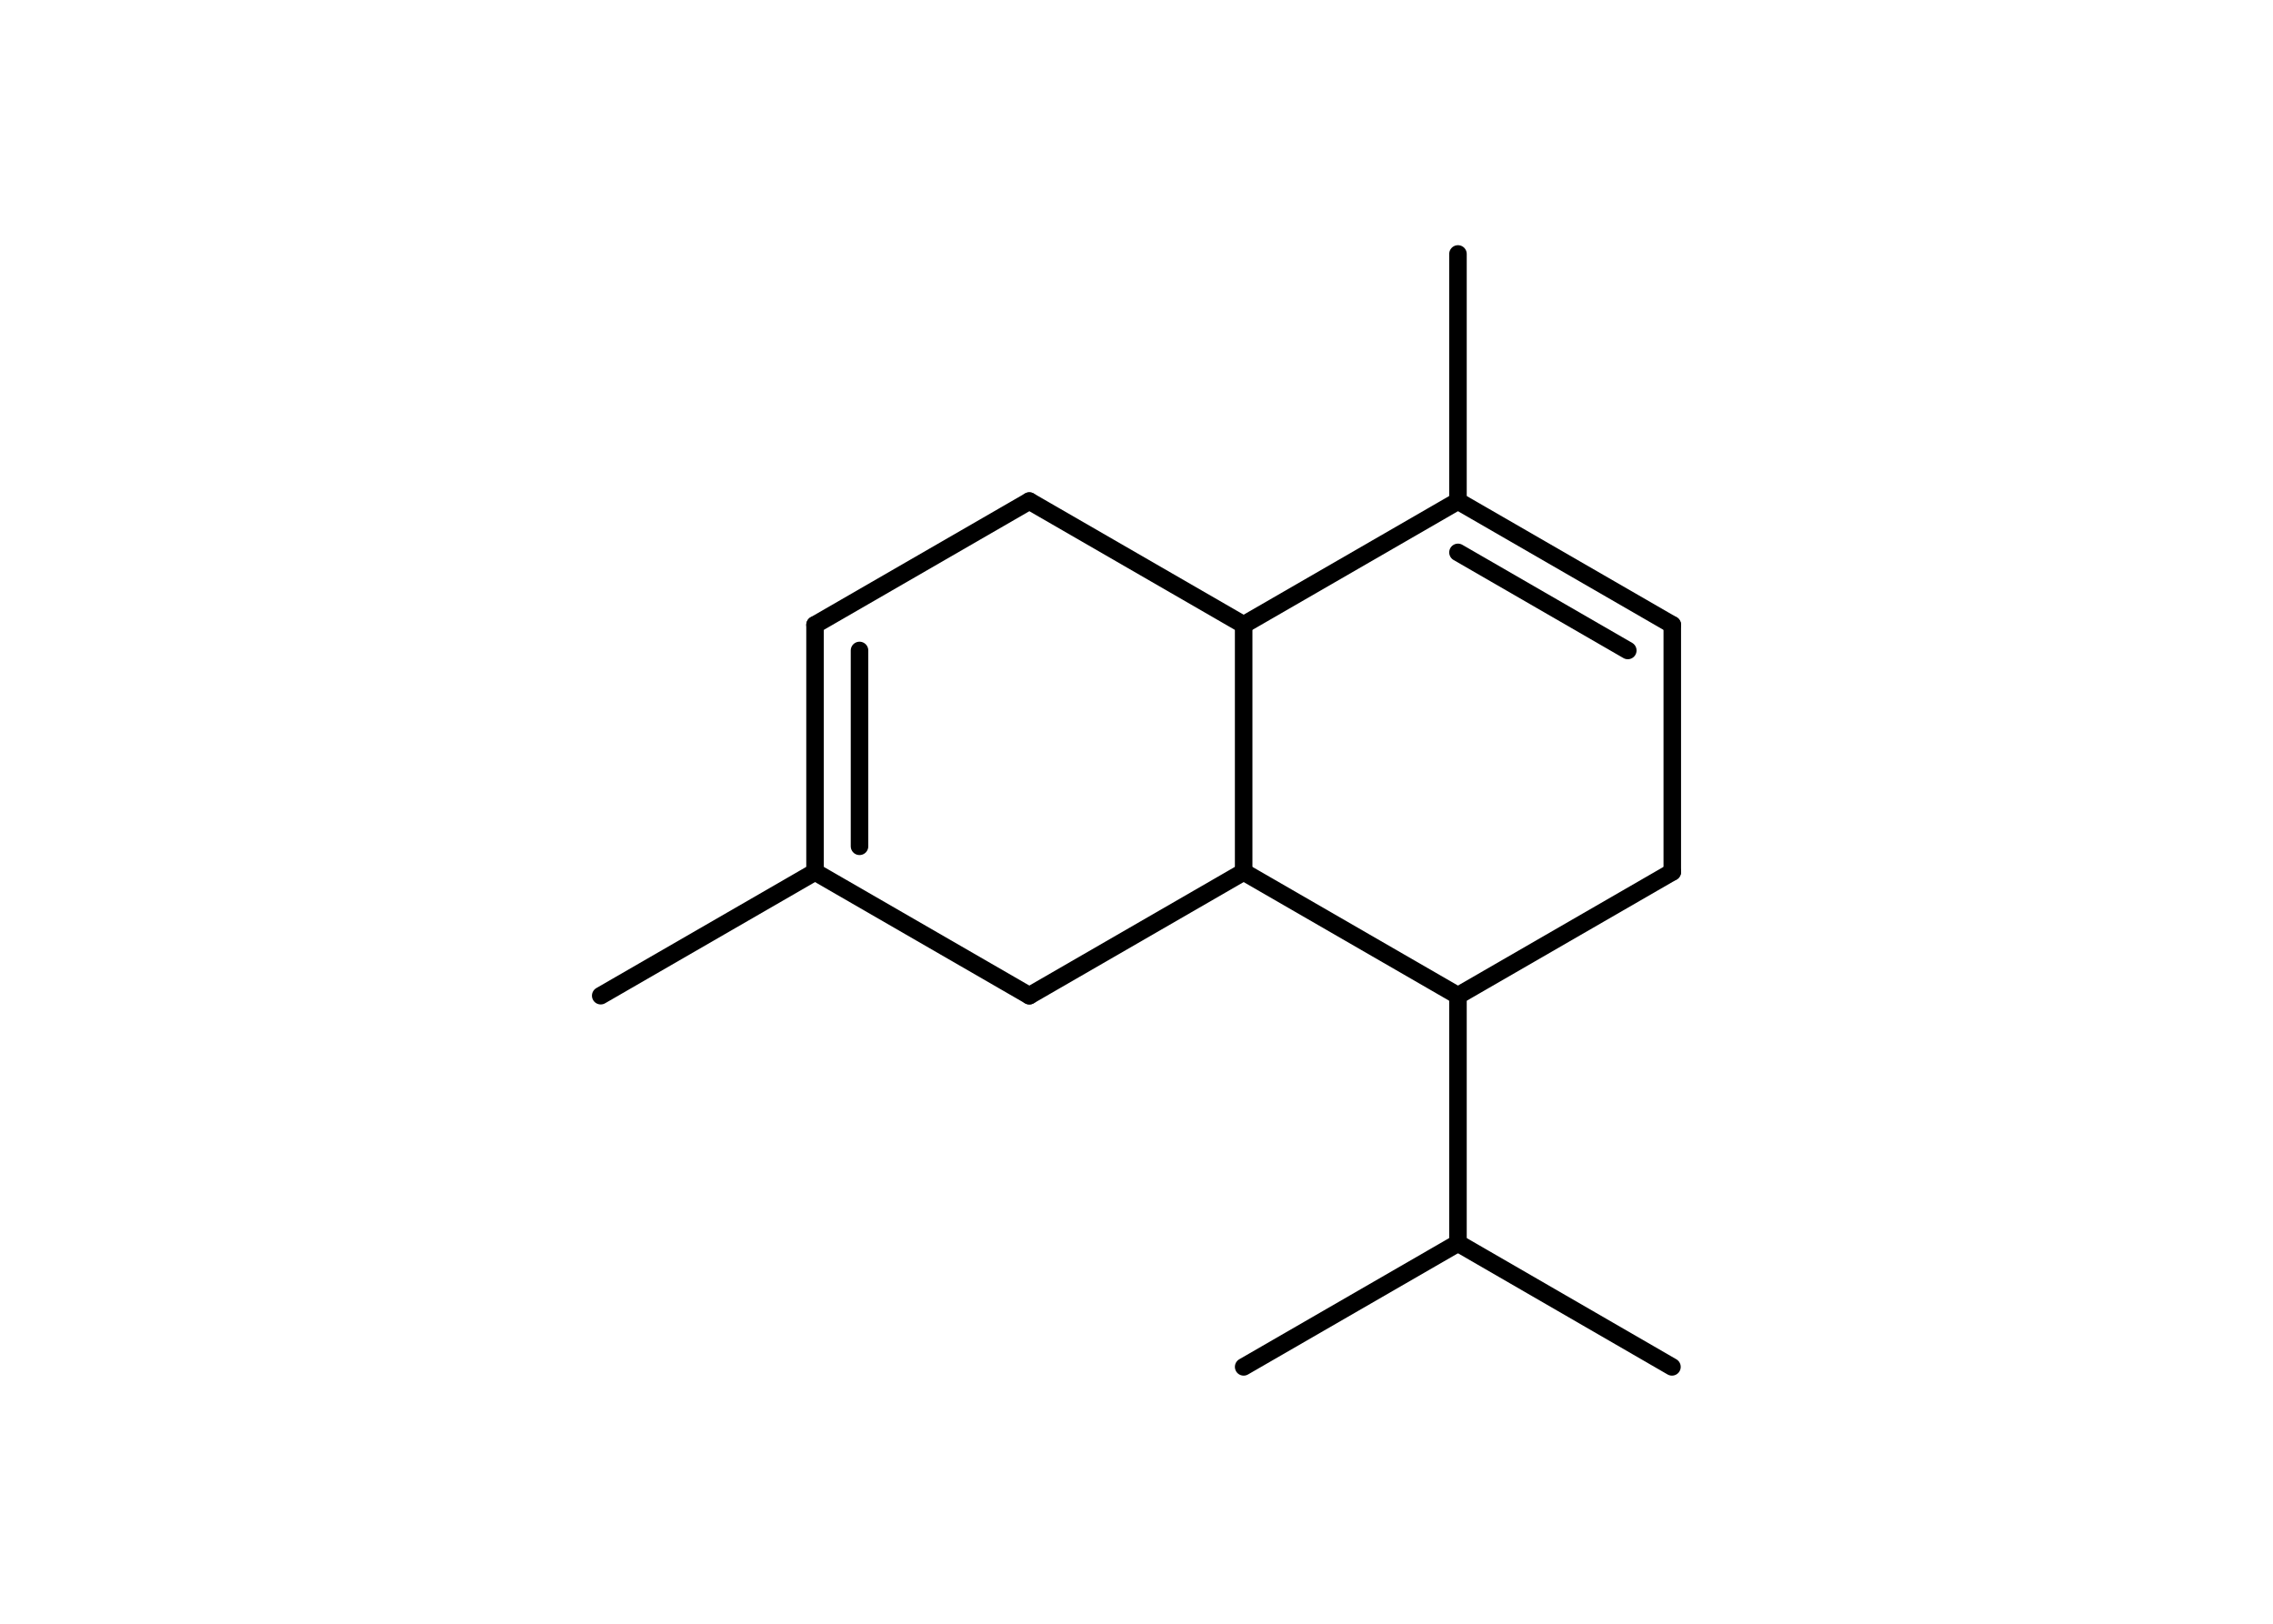 <?xml version='1.0' encoding='UTF-8'?>
<!DOCTYPE svg PUBLIC "-//W3C//DTD SVG 1.1//EN" "http://www.w3.org/Graphics/SVG/1.1/DTD/svg11.dtd">
<svg version='1.2' xmlns='http://www.w3.org/2000/svg' xmlns:xlink='http://www.w3.org/1999/xlink' width='70.0mm' height='50.0mm' viewBox='0 0 70.0 50.0'>
  <desc>Generated by the Chemistry Development Kit (http://github.com/cdk)</desc>
  <g stroke-linecap='round' stroke-linejoin='round' stroke='#000000' stroke-width='.54'>
    <rect x='.0' y='.0' width='70.0' height='50.0' fill='#FFFFFF' stroke='none'/>
    <g id='mol1' class='mol'>
      <line id='mol1bnd1' class='bond' x1='18.5' y1='30.66' x2='25.1' y2='26.85'/>
      <g id='mol1bnd2' class='bond'>
        <line x1='25.1' y1='19.24' x2='25.1' y2='26.85'/>
        <line x1='26.47' y1='20.03' x2='26.47' y2='26.06'/>
      </g>
      <line id='mol1bnd3' class='bond' x1='25.1' y1='19.24' x2='31.7' y2='15.43'/>
      <line id='mol1bnd4' class='bond' x1='31.7' y1='15.43' x2='38.3' y2='19.24'/>
      <line id='mol1bnd5' class='bond' x1='38.3' y1='19.24' x2='44.9' y2='15.43'/>
      <line id='mol1bnd6' class='bond' x1='44.9' y1='15.43' x2='44.9' y2='7.82'/>
      <g id='mol1bnd7' class='bond'>
        <line x1='51.5' y1='19.24' x2='44.9' y2='15.43'/>
        <line x1='50.13' y1='20.03' x2='44.9' y2='17.01'/>
      </g>
      <line id='mol1bnd8' class='bond' x1='51.5' y1='19.24' x2='51.5' y2='26.85'/>
      <line id='mol1bnd9' class='bond' x1='51.5' y1='26.85' x2='44.9' y2='30.66'/>
      <line id='mol1bnd10' class='bond' x1='44.9' y1='30.66' x2='44.9' y2='38.28'/>
      <line id='mol1bnd11' class='bond' x1='44.9' y1='38.28' x2='51.49' y2='42.09'/>
      <line id='mol1bnd12' class='bond' x1='44.9' y1='38.28' x2='38.3' y2='42.09'/>
      <line id='mol1bnd13' class='bond' x1='44.9' y1='30.66' x2='38.3' y2='26.85'/>
      <line id='mol1bnd14' class='bond' x1='38.3' y1='19.24' x2='38.3' y2='26.85'/>
      <line id='mol1bnd15' class='bond' x1='38.3' y1='26.85' x2='31.7' y2='30.66'/>
      <line id='mol1bnd16' class='bond' x1='25.1' y1='26.85' x2='31.7' y2='30.66'/>
    </g>
  </g>
</svg>
